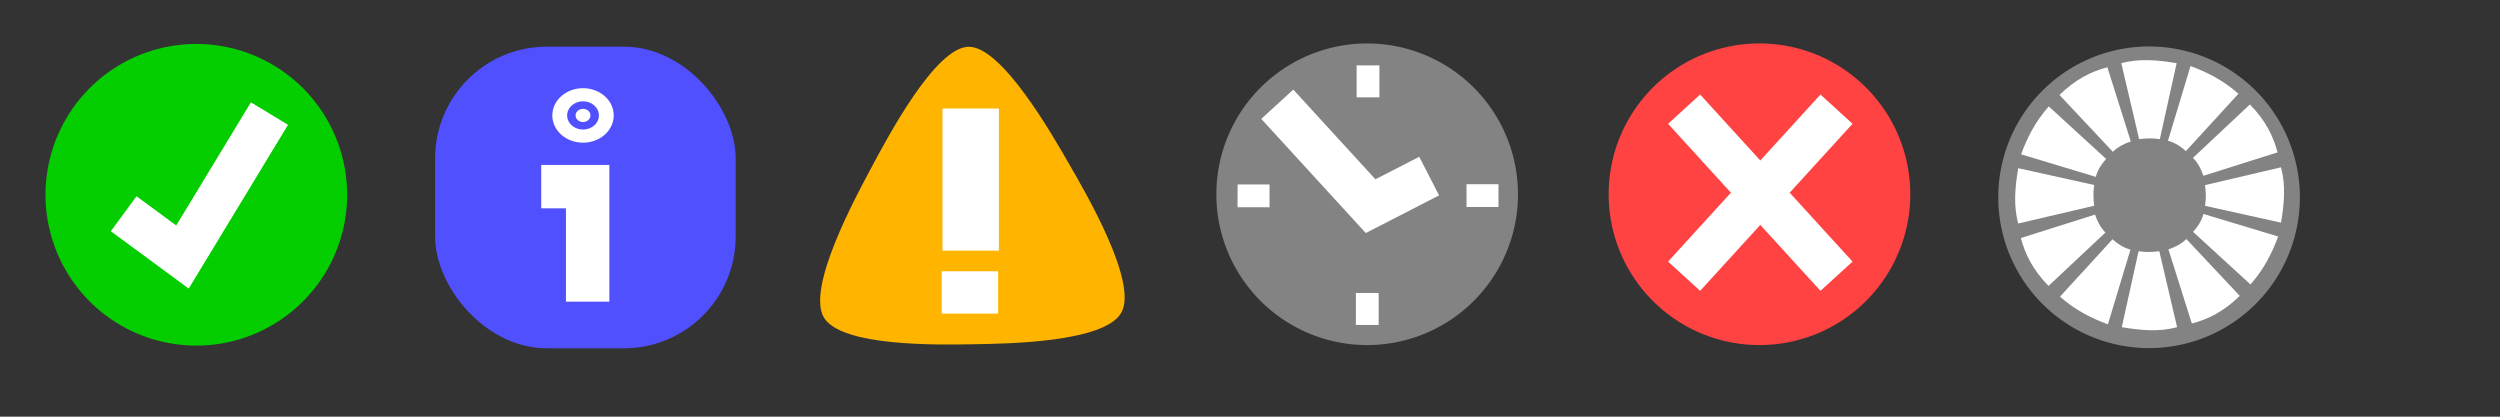 <?xml version="1.0" encoding="UTF-8" standalone="no"?>
<!-- Created with Inkscape (http://www.inkscape.org/) -->
<svg
   xmlns:dc="http://purl.org/dc/elements/1.1/"
   xmlns:cc="http://web.resource.org/cc/"
   xmlns:rdf="http://www.w3.org/1999/02/22-rdf-syntax-ns#"
   xmlns:svg="http://www.w3.org/2000/svg"
   xmlns="http://www.w3.org/2000/svg"
   xmlns:sodipodi="http://inkscape.sourceforge.net/DTD/sodipodi-0.dtd"
   xmlns:inkscape="http://www.inkscape.org/namespaces/inkscape"
   width="24in"
   height="4in"
   id="svg2"
   sodipodi:version="0.32"
   inkscape:version="0.43"
   version="1.0"
   sodipodi:docbase="/Users/james/Desktop"
   sodipodi:docname="galaxy_icons.svg"
   inkscape:export-filename="/Users/james/Desktop/galaxy_icons.png"
   inkscape:export-xdpi="90"
   inkscape:export-ydpi="90">
  <rect width="100%" height="100%" fill="#333333" stroke="none"/>
  <defs
     id="defs4" />
  <sodipodi:namedview
     id="base"
     pagecolor="#ffffff"
     bordercolor="#66f266"
     borderopacity="1"
     inkscape:pageopacity="0.0"
     inkscape:pageshadow="2"
     inkscape:zoom="0.87055056"
     inkscape:cx="1969.2512"
     inkscape:cy="134.59503"
     inkscape:document-units="px"
     inkscape:current-layer="layer1"
     inkscape:showpageshadow="false"
     showgrid="true"
     showguides="false"
     inkscape:guide-bbox="true"
     inkscape:window-width="956"
     inkscape:window-height="784"
     inkscape:window-x="161"
     inkscape:window-y="46"
     inkscape:grid-points="true">
    <sodipodi:guide
       orientation="vertical"
       position="400"
       id="guide2200" />
    <sodipodi:guide
       orientation="horizontal"
       position="320"
       id="guide2204" />
    <sodipodi:guide
       orientation="horizontal"
       position="42"
       id="guide2206" />
    <sodipodi:guide
       orientation="vertical"
       position="41"
       id="guide2208" />
    <sodipodi:guide
       orientation="vertical"
       position="321"
       id="guide2210" />
    <sodipodi:guide
       orientation="vertical"
       position="678"
       id="guide2212" />
    <sodipodi:guide
       orientation="vertical"
       position="759"
       id="guide2214" />
    <sodipodi:guide
       orientation="vertical"
       position="1120"
       id="guide2218" />
    <sodipodi:guide
       orientation="vertical"
       position="1038.033"
       id="guide2240" />
    <sodipodi:guide
       orientation="horizontal"
       position="179.605"
       id="guide2274" />
    <sodipodi:guide
       orientation="vertical"
       position="1260.064"
       id="guide2276" />
    <sodipodi:guide
       orientation="vertical"
       position="1482.096"
       id="guide2336" />
    <sodipodi:guide
       orientation="vertical"
       position="1759.282"
       id="guide2340" />
    <sodipodi:guide
       orientation="vertical"
       position="1841.306"
       id="guide2363" />
  </sodipodi:namedview>
  <g
     inkscape:label="Layer 1"
     inkscape:groupmode="layer"
     id="layer1">
    <path
       sodipodi:type="arc"
       style="fill:#04cd00;fill-opacity:1;fill-rule:evenodd;stroke:none;stroke-width:1px;stroke-linecap:butt;stroke-linejoin:miter;stroke-opacity:1"
       id="path1307"
       sodipodi:cx="205"
       sodipodi:cy="205"
       sodipodi:rx="134.28572"
       sodipodi:ry="134.28572"
       d="M 339.286 205 A 134.286 134.286 0 1 1  70.714,205 A 134.286 134.286 0 1 1  339.286 205 z"
       transform="matrix(1.035,0,0,1.035,-31.242,-32.67)" />
    <path
       sodipodi:type="arc"
       style="fill:#838383;fill-opacity:1;fill-rule:evenodd;stroke:none;stroke-width:1px;stroke-linecap:butt;stroke-linejoin:miter;stroke-opacity:1"
       id="path2220"
       sodipodi:cx="205"
       sodipodi:cy="205"
       sodipodi:rx="134.28572"
       sodipodi:ry="134.28572"
       d="M 339.286 205 A 134.286 134.286 0 1 1  70.714,205 A 134.286 134.286 0 1 1  339.286 205 z"
       transform="matrix(1.035,0,0,1.035,1047.812,-33.153)" />
    <rect
       style="fill:#5050ff;fill-opacity:1;stroke:none;stroke-width:40;stroke-linecap:square;stroke-linejoin:miter;stroke-miterlimit:4;stroke-dasharray:none;stroke-opacity:1"
       id="rect2224"
       width="277"
       height="278"
       x="401"
       y="43"
       ry="103"
       rx="103" />
    <path
       style="fill:none;fill-opacity:0.75;fill-rule:evenodd;stroke:#ffffff;stroke-width:40;stroke-linecap:butt;stroke-linejoin:miter;stroke-miterlimit:4;stroke-dasharray:none;stroke-opacity:1"
       d="M 498.787,172 L 541.586,172 L 541.586,278.005"
       id="path2230"
       sodipodi:nodetypes="ccc" />
    <path
       sodipodi:type="arc"
       style="fill:#ffffff;fill-opacity:1;stroke:#ffffff;stroke-width:40;stroke-linecap:square;stroke-linejoin:round;stroke-miterlimit:4;stroke-dasharray:none;stroke-opacity:1"
       id="path2232"
       sodipodi:cx="501.33871"
       sodipodi:cy="84.935463"
       sodipodi:rx="6.3639612"
       sodipodi:ry="6.3639612"
       d="M 507.703 84.935 A 6.364 6.364 0 1 1  494.975,84.935 A 6.364 6.364 0 1 1  507.703 84.935 z"
       transform="matrix(1.073,0,0,0.952,-0.623,25.529)" />
    <path
       sodipodi:type="star"
       style="fill:#ffb400;fill-opacity:1;stroke:none;stroke-width:50;stroke-linecap:square;stroke-linejoin:miter;stroke-miterlimit:4;stroke-dasharray:none;stroke-opacity:1"
       id="path2254"
       sodipodi:sides="3"
       sodipodi:cx="885.29767"
       sodipodi:cy="14.931891"
       sodipodi:r1="517.84943"
       sodipodi:r2="344.36987"
       sodipodi:arg1="0.50762901"
       sodipodi:arg2="1.5548266"
       inkscape:flatsided="false"
       inkscape:rounded="0.22"
       inkscape:randomized="0"
       d="M 1337.846,266.662 C 1289.022,354.435 991.222,357.654 890.797,359.258 C 790.371,360.862 492.621,367.154 441.019,280.985 C 389.417,194.816 535.529,-64.696 584.353,-152.469 C 633.177,-240.242 776.603,-501.248 877.028,-502.851 C 977.454,-504.455 1129.141,-248.163 1180.743,-161.994 C 1232.345,-75.824 1386.67,178.889 1337.846,266.662 z "
       transform="matrix(0.306,0,0,0.318,624.207,203.022)" />
    <path
       style="fill:none;fill-opacity:0.75;fill-rule:evenodd;stroke:#ffffff;stroke-width:40;stroke-linecap:butt;stroke-linejoin:miter;stroke-miterlimit:4;stroke-dasharray:none;stroke-opacity:1"
       d="M 113.971,196.981 L 168.172,236.858 L 248.343,104.657"
       id="path2270"
       sodipodi:nodetypes="ccc" />
    <path
       style="fill:none;fill-opacity:0.75;fill-rule:evenodd;stroke:#ffffff;stroke-width:40;stroke-linecap:butt;stroke-linejoin:miter;stroke-miterlimit:4;stroke-dasharray:none;stroke-opacity:1"
       d="M 1177.142,96.071 L 1263.142,190 L 1317.122,162.281"
       id="path2272"
       sodipodi:nodetypes="ccc" />
    <rect
       style="fill:#ffffff;fill-opacity:1;stroke:none;stroke-width:40;stroke-linecap:square;stroke-linejoin:miter;stroke-miterlimit:4;stroke-dasharray:none;stroke-opacity:1"
       id="rect2280"
       width="29.447"
       height="21"
       x="1140.553"
       y="170"
       ry="0" />
    <rect
       style="fill:#ffffff;fill-opacity:1;stroke:none;stroke-width:40;stroke-linecap:square;stroke-linejoin:miter;stroke-miterlimit:4;stroke-dasharray:none;stroke-opacity:1"
       id="rect2326"
       width="29.447"
       height="21"
       x="1351.553"
       y="169.774"
       ry="0" />
    <rect
       style="fill:#ffffff;fill-opacity:1;stroke:none;stroke-width:40;stroke-linecap:square;stroke-linejoin:miter;stroke-miterlimit:4;stroke-dasharray:none;stroke-opacity:1"
       id="rect2328"
       width="29.447"
       height="21"
       x="60.26"
       y="-1271.272"
       ry="0"
       transform="matrix(0,1,-1,0,0,0)" />
    <rect
       style="fill:#ffffff;fill-opacity:1;stroke:none;stroke-width:40;stroke-linecap:square;stroke-linejoin:miter;stroke-miterlimit:4;stroke-dasharray:none;stroke-opacity:1"
       id="rect2330"
       width="29.447"
       height="21"
       x="270"
       y="-1270.586"
       ry="0"
       transform="matrix(0,1,-1,0,0,0)" />
    <rect
       style="fill:#ffffff;fill-opacity:1;stroke:none;stroke-width:40;stroke-linecap:square;stroke-linejoin:miter;stroke-miterlimit:4;stroke-dasharray:none;stroke-opacity:1"
       id="rect2332"
       width="131"
       height="52"
       x="100"
       y="-920.586"
       ry="0"
       transform="matrix(0,1,-1,0,0,0)" />
    <rect
       style="fill:#ffffff;fill-opacity:1;stroke:none;stroke-width:40;stroke-linecap:square;stroke-linejoin:miter;stroke-miterlimit:4;stroke-dasharray:none;stroke-opacity:1"
       id="rect2334"
       width="39.028"
       height="52"
       x="250"
       y="-919.879"
       ry="0"
       transform="matrix(0,1,-1,0,0,0)" />
    <path
       sodipodi:type="arc"
       style="fill:#ff4343;fill-opacity:1;fill-rule:evenodd;stroke:none;stroke-width:1px;stroke-linecap:butt;stroke-linejoin:miter;stroke-opacity:1"
       id="path2338"
       sodipodi:cx="205"
       sodipodi:cy="205"
       sodipodi:rx="134.28572"
       sodipodi:ry="134.28572"
       d="M 339.286 205 A 134.286 134.286 0 1 1  70.714,205 A 134.286 134.286 0 1 1  339.286 205 z"
       transform="matrix(1.035,0,0,1.035,1409.347,-33.153)" />
    <path
       style="fill:none;fill-opacity:0.75;fill-rule:evenodd;stroke:#ffffff;stroke-width:40;stroke-linecap:butt;stroke-linejoin:miter;stroke-miterlimit:4;stroke-dasharray:none;stroke-opacity:1"
       d="M 1552.063,100.601 L 1692.514,254.571"
       id="path2348"
       sodipodi:nodetypes="cc" />
    <path
       style="fill:none;fill-opacity:0.75;fill-rule:evenodd;stroke:#ffffff;stroke-width:40;stroke-linecap:butt;stroke-linejoin:miter;stroke-miterlimit:4;stroke-dasharray:none;stroke-opacity:1"
       d="M 1692.514,100.601 L 1552.063,254.571"
       id="path2357"
       sodipodi:nodetypes="cc" />
    <path
       sodipodi:type="arc"
       style="fill:#838383;fill-opacity:1;fill-rule:evenodd;stroke:none;stroke-width:1px;stroke-linecap:butt;stroke-linejoin:miter;stroke-opacity:1"
       id="path2359"
       sodipodi:cx="205"
       sodipodi:cy="205"
       sodipodi:rx="134.28572"
       sodipodi:ry="134.28572"
       d="M 339.286 205 A 134.286 134.286 0 1 1  70.714,205 A 134.286 134.286 0 1 1  339.286 205 z"
       transform="matrix(1.035,0,0,1.035,1768.416,-30.361)" />
    <g
       id="g2389">
      <path
         sodipodi:nodetypes="ccccc"
         id="path2373"
         d="M 1930,170.495 L 1860,155 C 1857.025,172.372 1855.5,189.562 1860,206 L 1930,189.587 C 1929.174,183.223 1928.946,176.859 1930,170.495 z "
         style="fill:#ffffff;fill-opacity:1;fill-rule:evenodd;stroke:none;stroke-width:1px;stroke-linecap:butt;stroke-linejoin:miter;stroke-opacity:1" />
      <path
         sodipodi:nodetypes="ccccc"
         id="path2375"
         d="M 1941,146.466 L 1888.126,98.047 C 1875.185,112.769 1868.08,127.491 1862.626,142.214 L 1931.454,163 C 1933.471,155.741 1937.123,150.936 1941,146.466 z "
         style="fill:#ffffff;fill-opacity:1;fill-rule:evenodd;stroke:none;stroke-width:1px;stroke-linecap:butt;stroke-linejoin:miter;stroke-opacity:1" />
      <path
         sodipodi:nodetypes="ccccc"
         id="path2377"
         d="M 1963.748,130.369 L 1942.167,62 C 1927,66 1912.722,73.141 1898,87.5 L 1947.214,139.915 C 1952.183,135.108 1957.841,132.363 1963.748,130.369 z "
         style="fill:#ffffff;fill-opacity:1;fill-rule:evenodd;stroke:none;stroke-width:1px;stroke-linecap:butt;stroke-linejoin:miter;stroke-opacity:1" />
    </g>
    <g
       id="g2394"
       transform="matrix(0,1,-1,0,2161,-1801.748)">
      <path
         sodipodi:nodetypes="ccccc"
         id="path2396"
         d="M 1930,170.495 L 1860,155 C 1857.025,172.372 1855.5,189.562 1860,206 L 1930,189.587 C 1929.174,183.223 1928.946,176.859 1930,170.495 z "
         style="fill:#ffffff;fill-opacity:1;fill-rule:evenodd;stroke:none;stroke-width:1px;stroke-linecap:butt;stroke-linejoin:miter;stroke-opacity:1" />
      <path
         sodipodi:nodetypes="ccccc"
         id="path2398"
         d="M 1941,146.466 L 1888.126,98.047 C 1875.185,112.769 1868.08,127.491 1862.626,142.214 L 1931.454,163 C 1933.471,155.741 1937.123,150.936 1941,146.466 z "
         style="fill:#ffffff;fill-opacity:1;fill-rule:evenodd;stroke:none;stroke-width:1px;stroke-linecap:butt;stroke-linejoin:miter;stroke-opacity:1" />
      <path
         sodipodi:nodetypes="ccccc"
         id="path2400"
         d="M 1963.748,130.369 L 1942.167,62 C 1927,66 1912.722,73.141 1898,87.5 L 1947.214,139.915 C 1952.183,135.108 1957.841,132.363 1963.748,130.369 z "
         style="fill:#ffffff;fill-opacity:1;fill-rule:evenodd;stroke:none;stroke-width:1px;stroke-linecap:butt;stroke-linejoin:miter;stroke-opacity:1" />
    </g>
    <g
       id="g2402"
       transform="matrix(-1,0,0,-1,3962.168,360.188)">
      <path
         sodipodi:nodetypes="ccccc"
         id="path2404"
         d="M 1930,170.495 L 1860,155 C 1857.025,172.372 1855.5,189.562 1860,206 L 1930,189.587 C 1929.174,183.223 1928.946,176.859 1930,170.495 z "
         style="fill:#ffffff;fill-opacity:1;fill-rule:evenodd;stroke:none;stroke-width:1px;stroke-linecap:butt;stroke-linejoin:miter;stroke-opacity:1" />
      <path
         sodipodi:nodetypes="ccccc"
         id="path2406"
         d="M 1941,146.466 L 1888.126,98.047 C 1875.185,112.769 1868.08,127.491 1862.626,142.214 L 1931.454,163 C 1933.471,155.741 1937.123,150.936 1941,146.466 z "
         style="fill:#ffffff;fill-opacity:1;fill-rule:evenodd;stroke:none;stroke-width:1px;stroke-linecap:butt;stroke-linejoin:miter;stroke-opacity:1" />
      <path
         sodipodi:nodetypes="ccccc"
         id="path2408"
         d="M 1963.748,130.369 L 1942.167,62 C 1927,66 1912.722,73.141 1898,87.5 L 1947.214,139.915 C 1952.183,135.108 1957.841,132.363 1963.748,130.369 z "
         style="fill:#ffffff;fill-opacity:1;fill-rule:evenodd;stroke:none;stroke-width:1px;stroke-linecap:butt;stroke-linejoin:miter;stroke-opacity:1" />
    </g>
    <g
       id="g2410"
       transform="matrix(0,-1,1,0,1800.429,2161.522)">
      <path
         sodipodi:nodetypes="ccccc"
         id="path2412"
         d="M 1930,170.495 L 1860,155 C 1857.025,172.372 1855.5,189.562 1860,206 L 1930,189.587 C 1929.174,183.223 1928.946,176.859 1930,170.495 z "
         style="fill:#ffffff;fill-opacity:1;fill-rule:evenodd;stroke:none;stroke-width:1px;stroke-linecap:butt;stroke-linejoin:miter;stroke-opacity:1" />
      <path
         sodipodi:nodetypes="ccccc"
         id="path2414"
         d="M 1941,146.466 L 1888.126,98.047 C 1875.185,112.769 1868.08,127.491 1862.626,142.214 L 1931.454,163 C 1933.471,155.741 1937.123,150.936 1941,146.466 z "
         style="fill:#ffffff;fill-opacity:1;fill-rule:evenodd;stroke:none;stroke-width:1px;stroke-linecap:butt;stroke-linejoin:miter;stroke-opacity:1" />
      <path
         sodipodi:nodetypes="ccccc"
         id="path2416"
         d="M 1963.748,130.369 L 1942.167,62 C 1927,66 1912.722,73.141 1898,87.5 L 1947.214,139.915 C 1952.183,135.108 1957.841,132.363 1963.748,130.369 z "
         style="fill:#ffffff;fill-opacity:1;fill-rule:evenodd;stroke:none;stroke-width:1px;stroke-linecap:butt;stroke-linejoin:miter;stroke-opacity:1" />
    </g>
  </g>
</svg>
